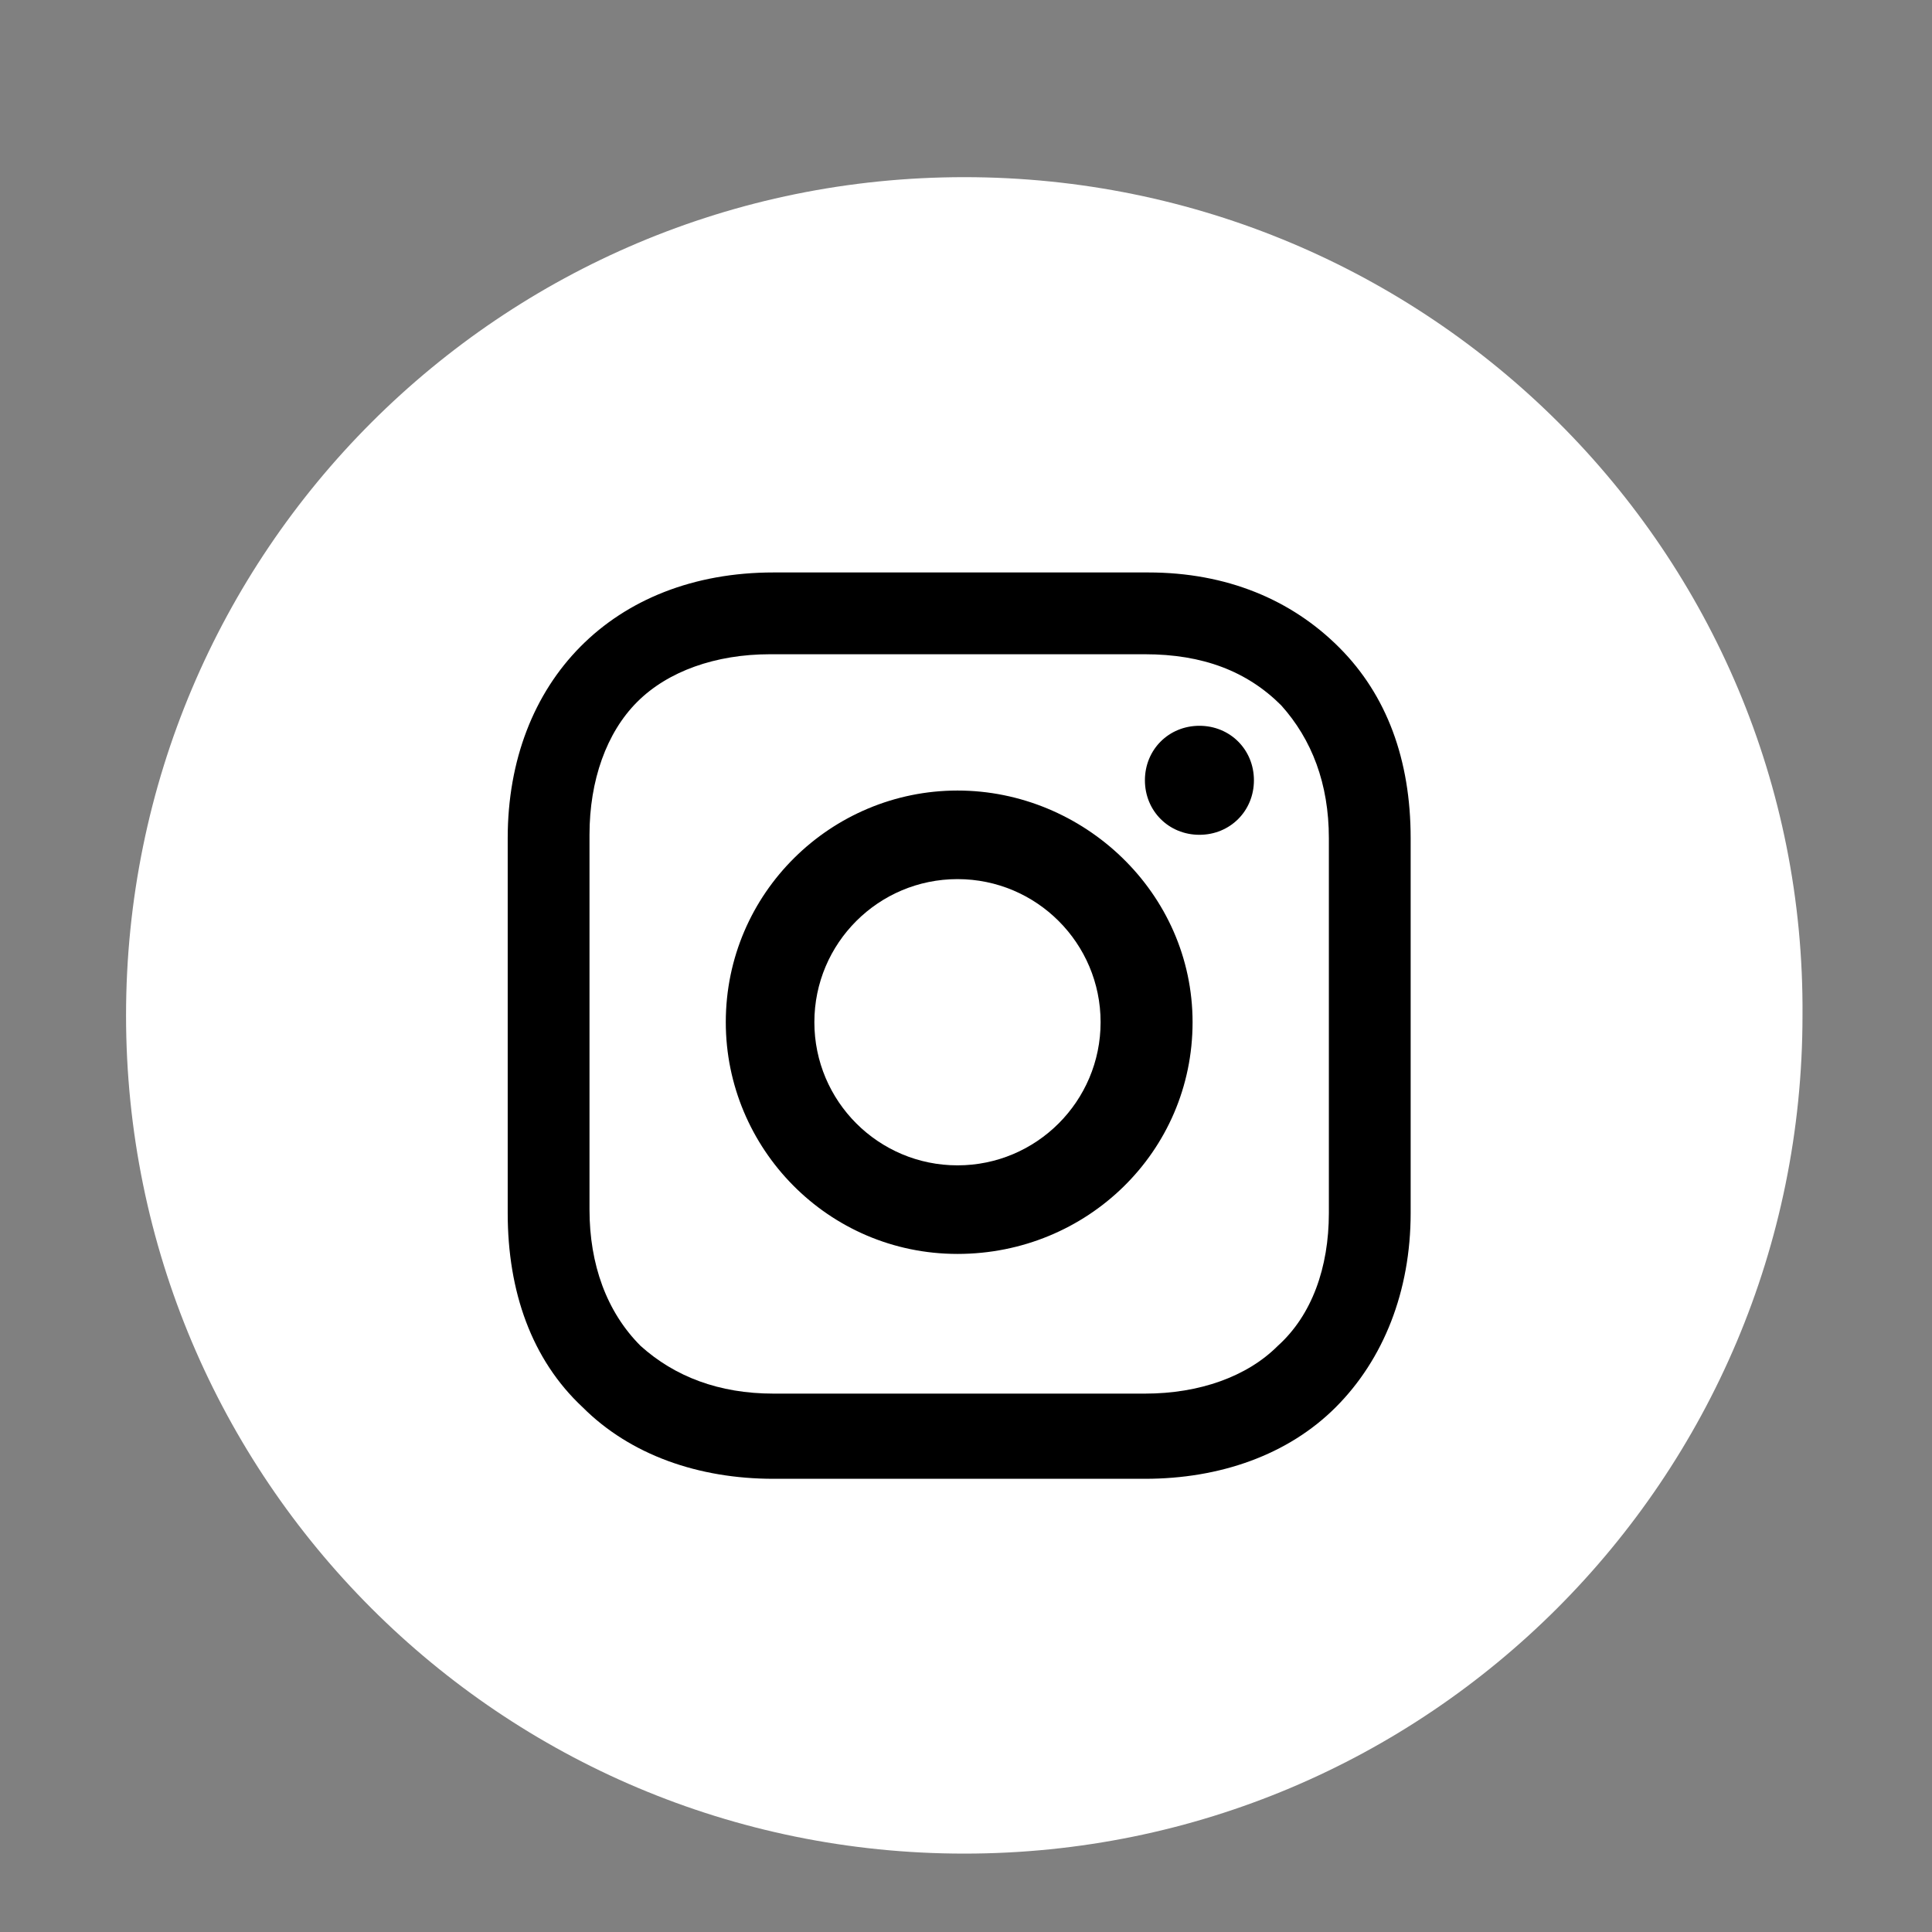 <svg width="33" height="33" viewBox="0 0 33 33" fill="none" xmlns="http://www.w3.org/2000/svg">
<rect x="0" y="0" width="33" height="33" fill="#808080" stroke="none"/>
<rect width="17" height="17" transform="translate(8 9)" fill="black"/>
<path d="M16.355 19.905C17.704 19.905 18.799 18.81 18.799 17.46C18.799 16.11 17.704 15.016 16.355 15.016C15.005 15.016 13.91 16.11 13.91 17.46C13.91 18.81 15.005 19.905 16.355 19.905Z" fill="white"/>
<path d="M19.556 11.175H13.153C12.222 11.175 11.407 11.466 10.884 11.989C10.36 12.513 10.069 13.328 10.069 14.259V20.661C10.069 21.593 10.36 22.407 10.942 22.989C11.524 23.513 12.28 23.804 13.212 23.804H19.556C20.487 23.804 21.302 23.513 21.825 22.989C22.407 22.466 22.698 21.651 22.698 20.72V14.317C22.698 13.386 22.407 12.63 21.884 12.048C21.302 11.466 20.545 11.175 19.556 11.175ZM16.355 21.418C14.143 21.418 12.397 19.614 12.397 17.46C12.397 15.249 14.201 13.503 16.355 13.503C18.508 13.503 20.37 15.249 20.37 17.46C20.37 19.672 18.566 21.418 16.355 21.418ZM20.487 14.259C19.963 14.259 19.556 13.852 19.556 13.328C19.556 12.804 19.963 12.397 20.487 12.397C21.011 12.397 21.418 12.804 21.418 13.328C21.418 13.852 21.011 14.259 20.487 14.259Z" fill="white"/>
<path d="M16.471 3.026C8.556 3.026 2.153 9.428 2.153 17.344C2.153 25.259 8.556 31.661 16.471 31.661C24.386 31.661 30.788 25.259 30.788 17.344C30.847 9.428 24.386 3.026 16.471 3.026ZM24.095 20.72C24.095 22.058 23.63 23.222 22.815 24.037C22 24.852 20.836 25.259 19.556 25.259H13.212C11.931 25.259 10.767 24.852 9.952 24.037C9.079 23.222 8.672 22.058 8.672 20.72V14.317C8.672 11.64 10.476 9.778 13.212 9.778H19.614C20.952 9.778 22.058 10.243 22.873 11.058C23.688 11.873 24.095 12.979 24.095 14.317V20.72V20.72Z" fill="white"/>
</svg>

